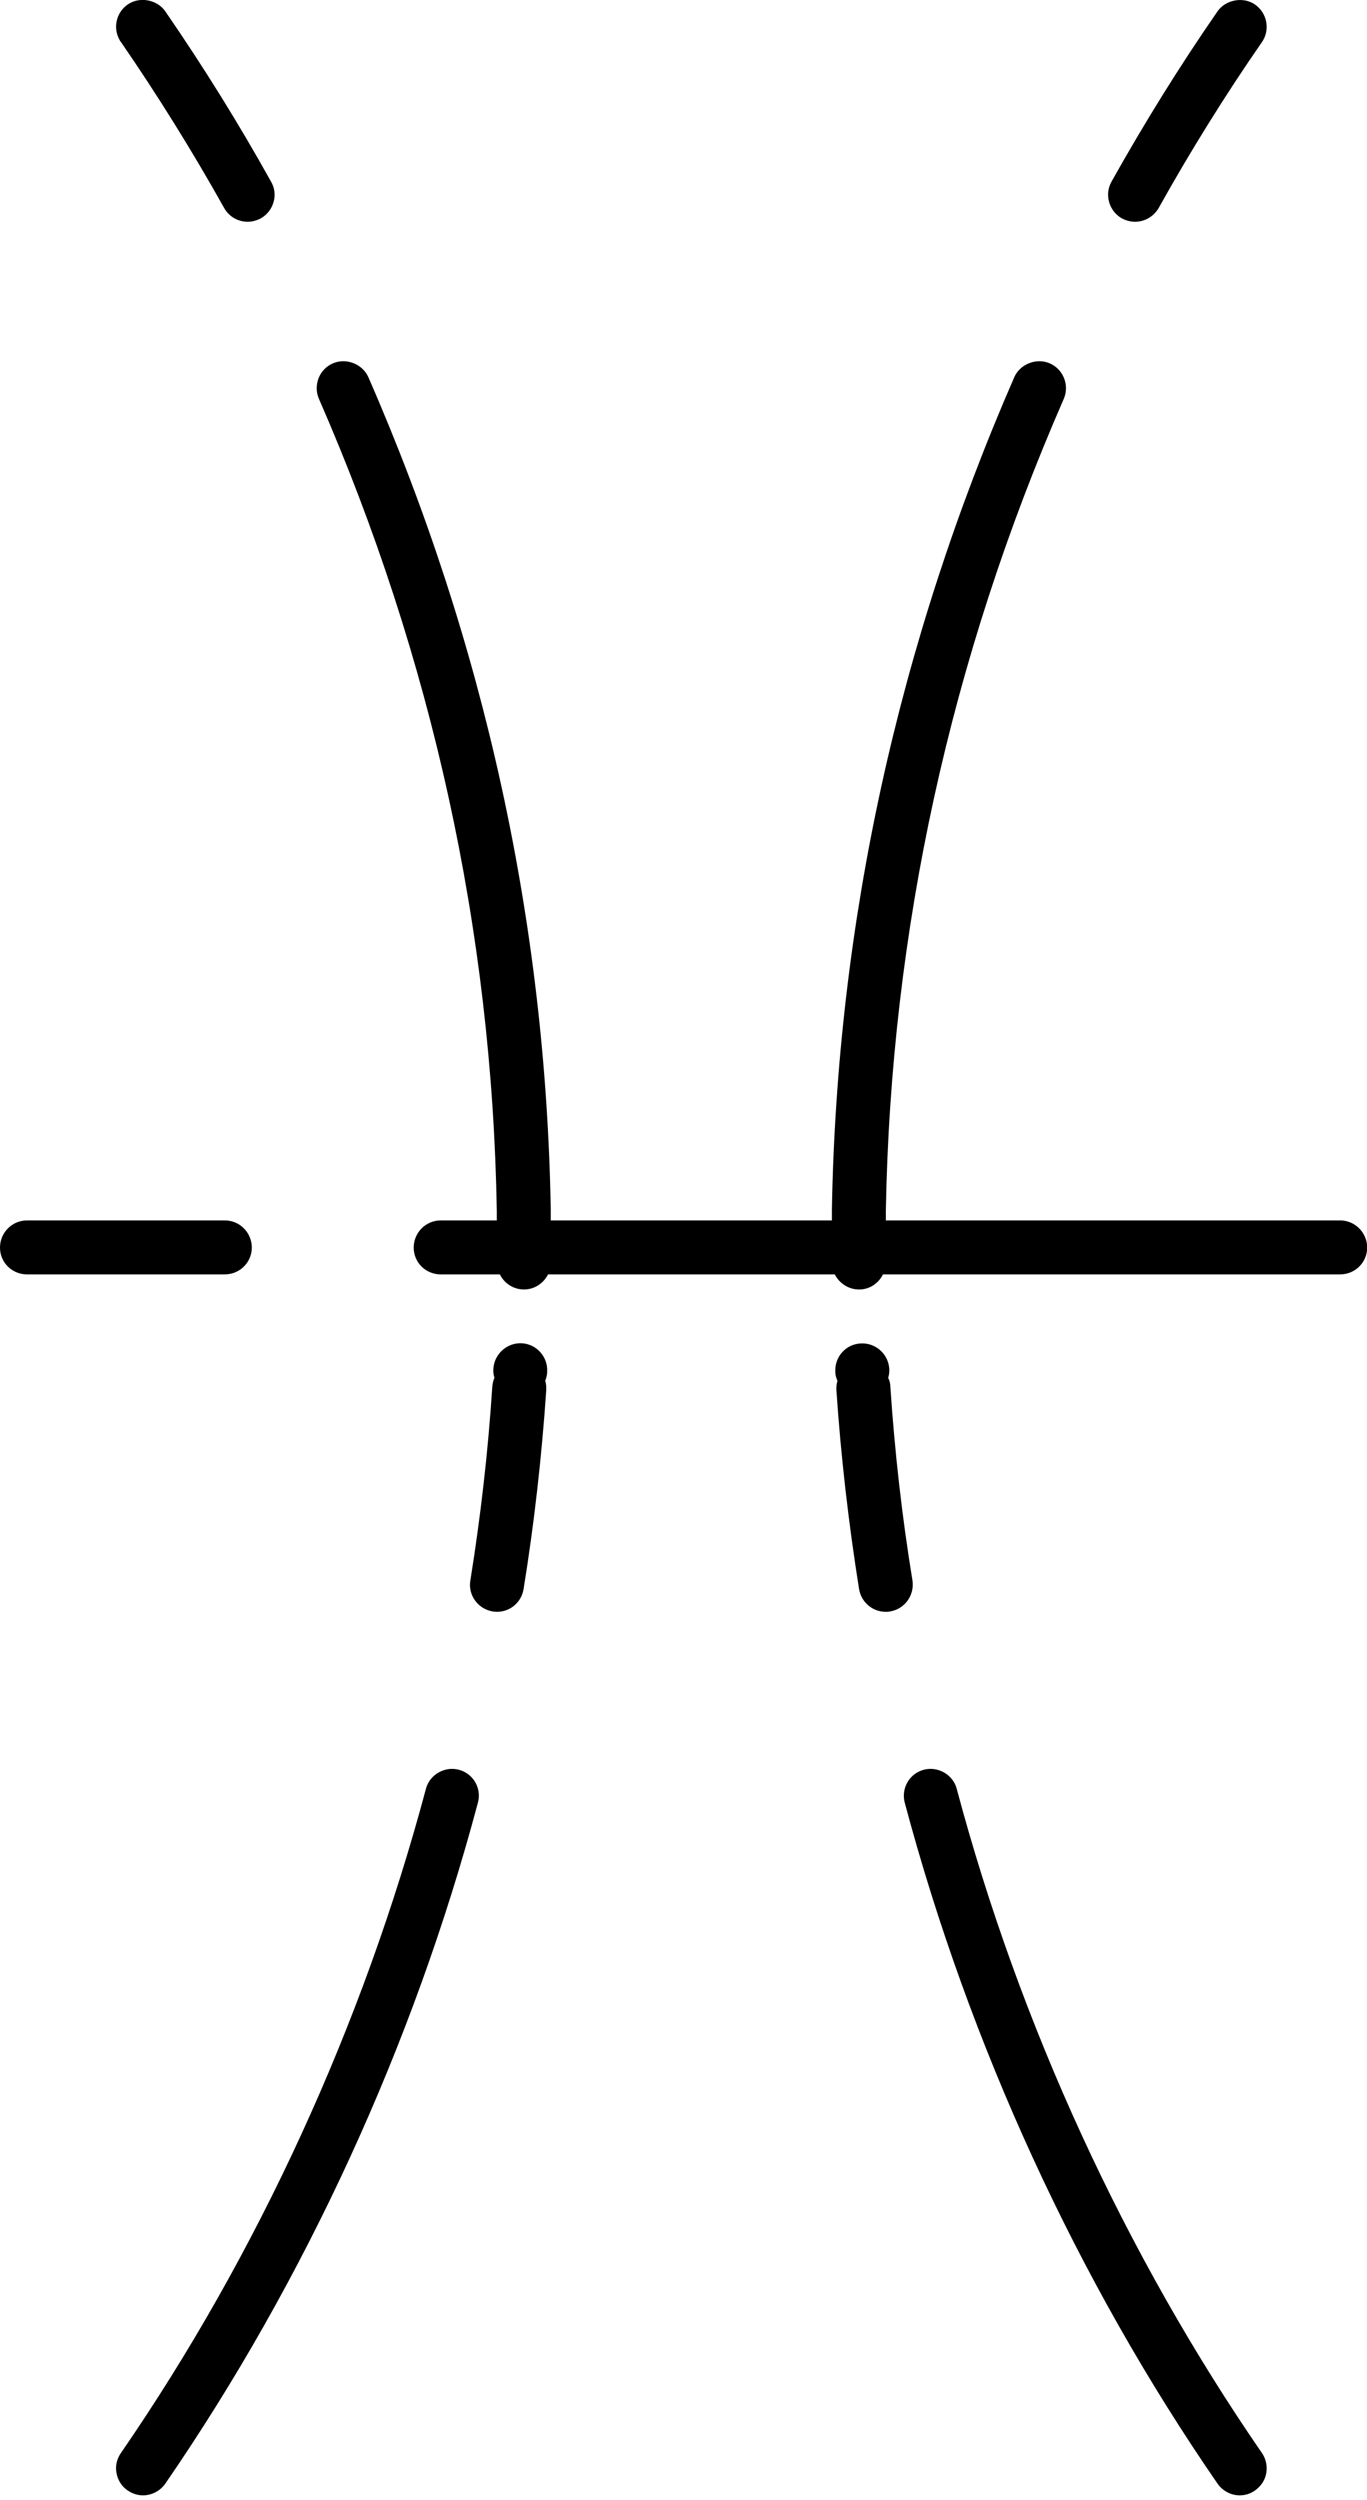 <svg width="76" height="139" viewBox="0 0 76 139" fill="none" xmlns="http://www.w3.org/2000/svg">
<path d="M25.51 98.39C24.72 98.18 23.88 98.67 23.68 99.45C20.17 112.6 14.3 125.37 6.72 136.38C6.49 136.71 6.4 137.11 6.48 137.5C6.55 137.89 6.77 138.24 7.1 138.46C7.35 138.63 7.64 138.73 7.95 138.73C8.44 138.73 8.91 138.48 9.19 138.08C16.98 126.75 22.99 113.67 26.57 100.22C26.79 99.42 26.31 98.6 25.51 98.39Z" fill="black"/>
<path d="M6.66 2.26L6.72 2.33C8.75 5.28 10.68 8.38 12.46 11.56C12.72 12.03 13.22 12.33 13.77 12.33C14.02 12.33 14.27 12.26 14.5 12.14C14.85 11.94 15.1 11.62 15.21 11.23C15.32 10.85 15.27 10.44 15.07 10.1C13.25 6.83 11.32 3.73 9.19 0.63C8.74 -0.02 7.76 -0.21 7.1 0.25C6.77 0.48 6.55 0.82 6.48 1.21C6.41 1.58 6.48 1.94 6.67 2.26H6.66Z" fill="black"/>
<path d="M29.02 74.68C28.2 74.63 27.48 75.27 27.43 76.09C27.42 76.26 27.43 76.43 27.49 76.6C27.42 76.75 27.39 76.91 27.37 77.08C27.14 80.68 26.72 84.31 26.15 87.87C26.08 88.26 26.18 88.66 26.41 88.98C26.65 89.31 26.99 89.52 27.39 89.59C27.47 89.6 27.55 89.61 27.63 89.61C28.37 89.61 28.99 89.08 29.11 88.34C29.7 84.7 30.12 80.97 30.37 77.28C30.37 77.1 30.37 76.93 30.31 76.77C30.37 76.62 30.41 76.47 30.42 76.32V76.27C30.47 75.44 29.84 74.73 29.02 74.68Z" fill="black"/>
<path d="M50.73 87.87C50.15 84.33 49.74 80.7 49.5 77.08C49.5 76.91 49.45 76.75 49.38 76.6C49.43 76.44 49.45 76.27 49.44 76.1C49.39 75.28 48.68 74.64 47.85 74.69C47.45 74.71 47.09 74.88 46.82 75.18C46.55 75.48 46.42 75.87 46.44 76.27C46.44 76.44 46.49 76.61 46.56 76.77C46.51 76.93 46.49 77.11 46.5 77.28C46.75 80.98 47.18 84.7 47.76 88.34C47.88 89.07 48.5 89.61 49.24 89.61C49.32 89.61 49.4 89.61 49.48 89.59C50.3 89.46 50.85 88.69 50.73 87.87Z" fill="black"/>
<path d="M62.37 12.14C62.6 12.26 62.85 12.33 63.1 12.33C63.65 12.33 64.15 12.03 64.42 11.56C66.2 8.37 68.13 5.27 70.16 2.34C70.63 1.66 70.45 0.72 69.77 0.25C69.12 -0.2 68.14 -0.02 67.69 0.63C65.56 3.71 63.64 6.81 61.8 10.09C61.39 10.81 61.65 11.73 62.37 12.14Z" fill="black"/>
<path d="M53.19 99.45C52.99 98.67 52.15 98.18 51.36 98.39C50.56 98.6 50.09 99.42 50.3 100.22C53.89 113.69 59.9 126.78 67.69 138.08C67.97 138.48 68.43 138.73 68.92 138.73C69.23 138.73 69.52 138.64 69.77 138.46C70.1 138.23 70.33 137.89 70.4 137.5C70.47 137.1 70.38 136.7 70.16 136.38C62.56 125.34 56.69 112.57 53.19 99.45Z" fill="black"/>
<path d="M74.5 67.85H49.25C49.25 67.67 49.25 67.51 49.25 67.32C49.52 51.79 52.84 36.6 59.14 22.18C59.47 21.42 59.12 20.53 58.36 20.2C57.62 19.88 56.71 20.24 56.39 20.97C49.94 35.76 46.53 51.33 46.25 67.26C46.25 67.45 46.25 67.65 46.25 67.85H30.62C30.62 67.65 30.62 67.45 30.62 67.26C30.35 51.33 26.94 35.76 20.48 20.97C20.16 20.24 19.25 19.88 18.51 20.2C18.14 20.36 17.86 20.65 17.71 21.03C17.57 21.4 17.57 21.81 17.73 22.17C24.03 36.6 27.36 51.78 27.62 67.32C27.62 67.49 27.62 67.67 27.62 67.85H24.5C23.67 67.85 23 68.53 23 69.36C23 70.19 23.67 70.85 24.5 70.85H27.79C28.03 71.34 28.53 71.68 29.11 71.69H29.13C29.72 71.69 30.22 71.34 30.47 70.85H46.41C46.66 71.34 47.17 71.69 47.76 71.69H47.77C48.35 71.69 48.85 71.34 49.09 70.85H74.51C75.34 70.85 76.01 70.18 76.01 69.36C76.01 68.54 75.34 67.85 74.51 67.85H74.5Z" fill="black"/>
<path d="M14 69.36C14 68.53 13.33 67.85 12.5 67.85H1.5C0.67 67.85 0 68.53 0 69.36C0 70.19 0.67 70.85 1.5 70.85H12.5C13.33 70.85 14 70.18 14 69.36Z" fill="black"/>
</svg>
